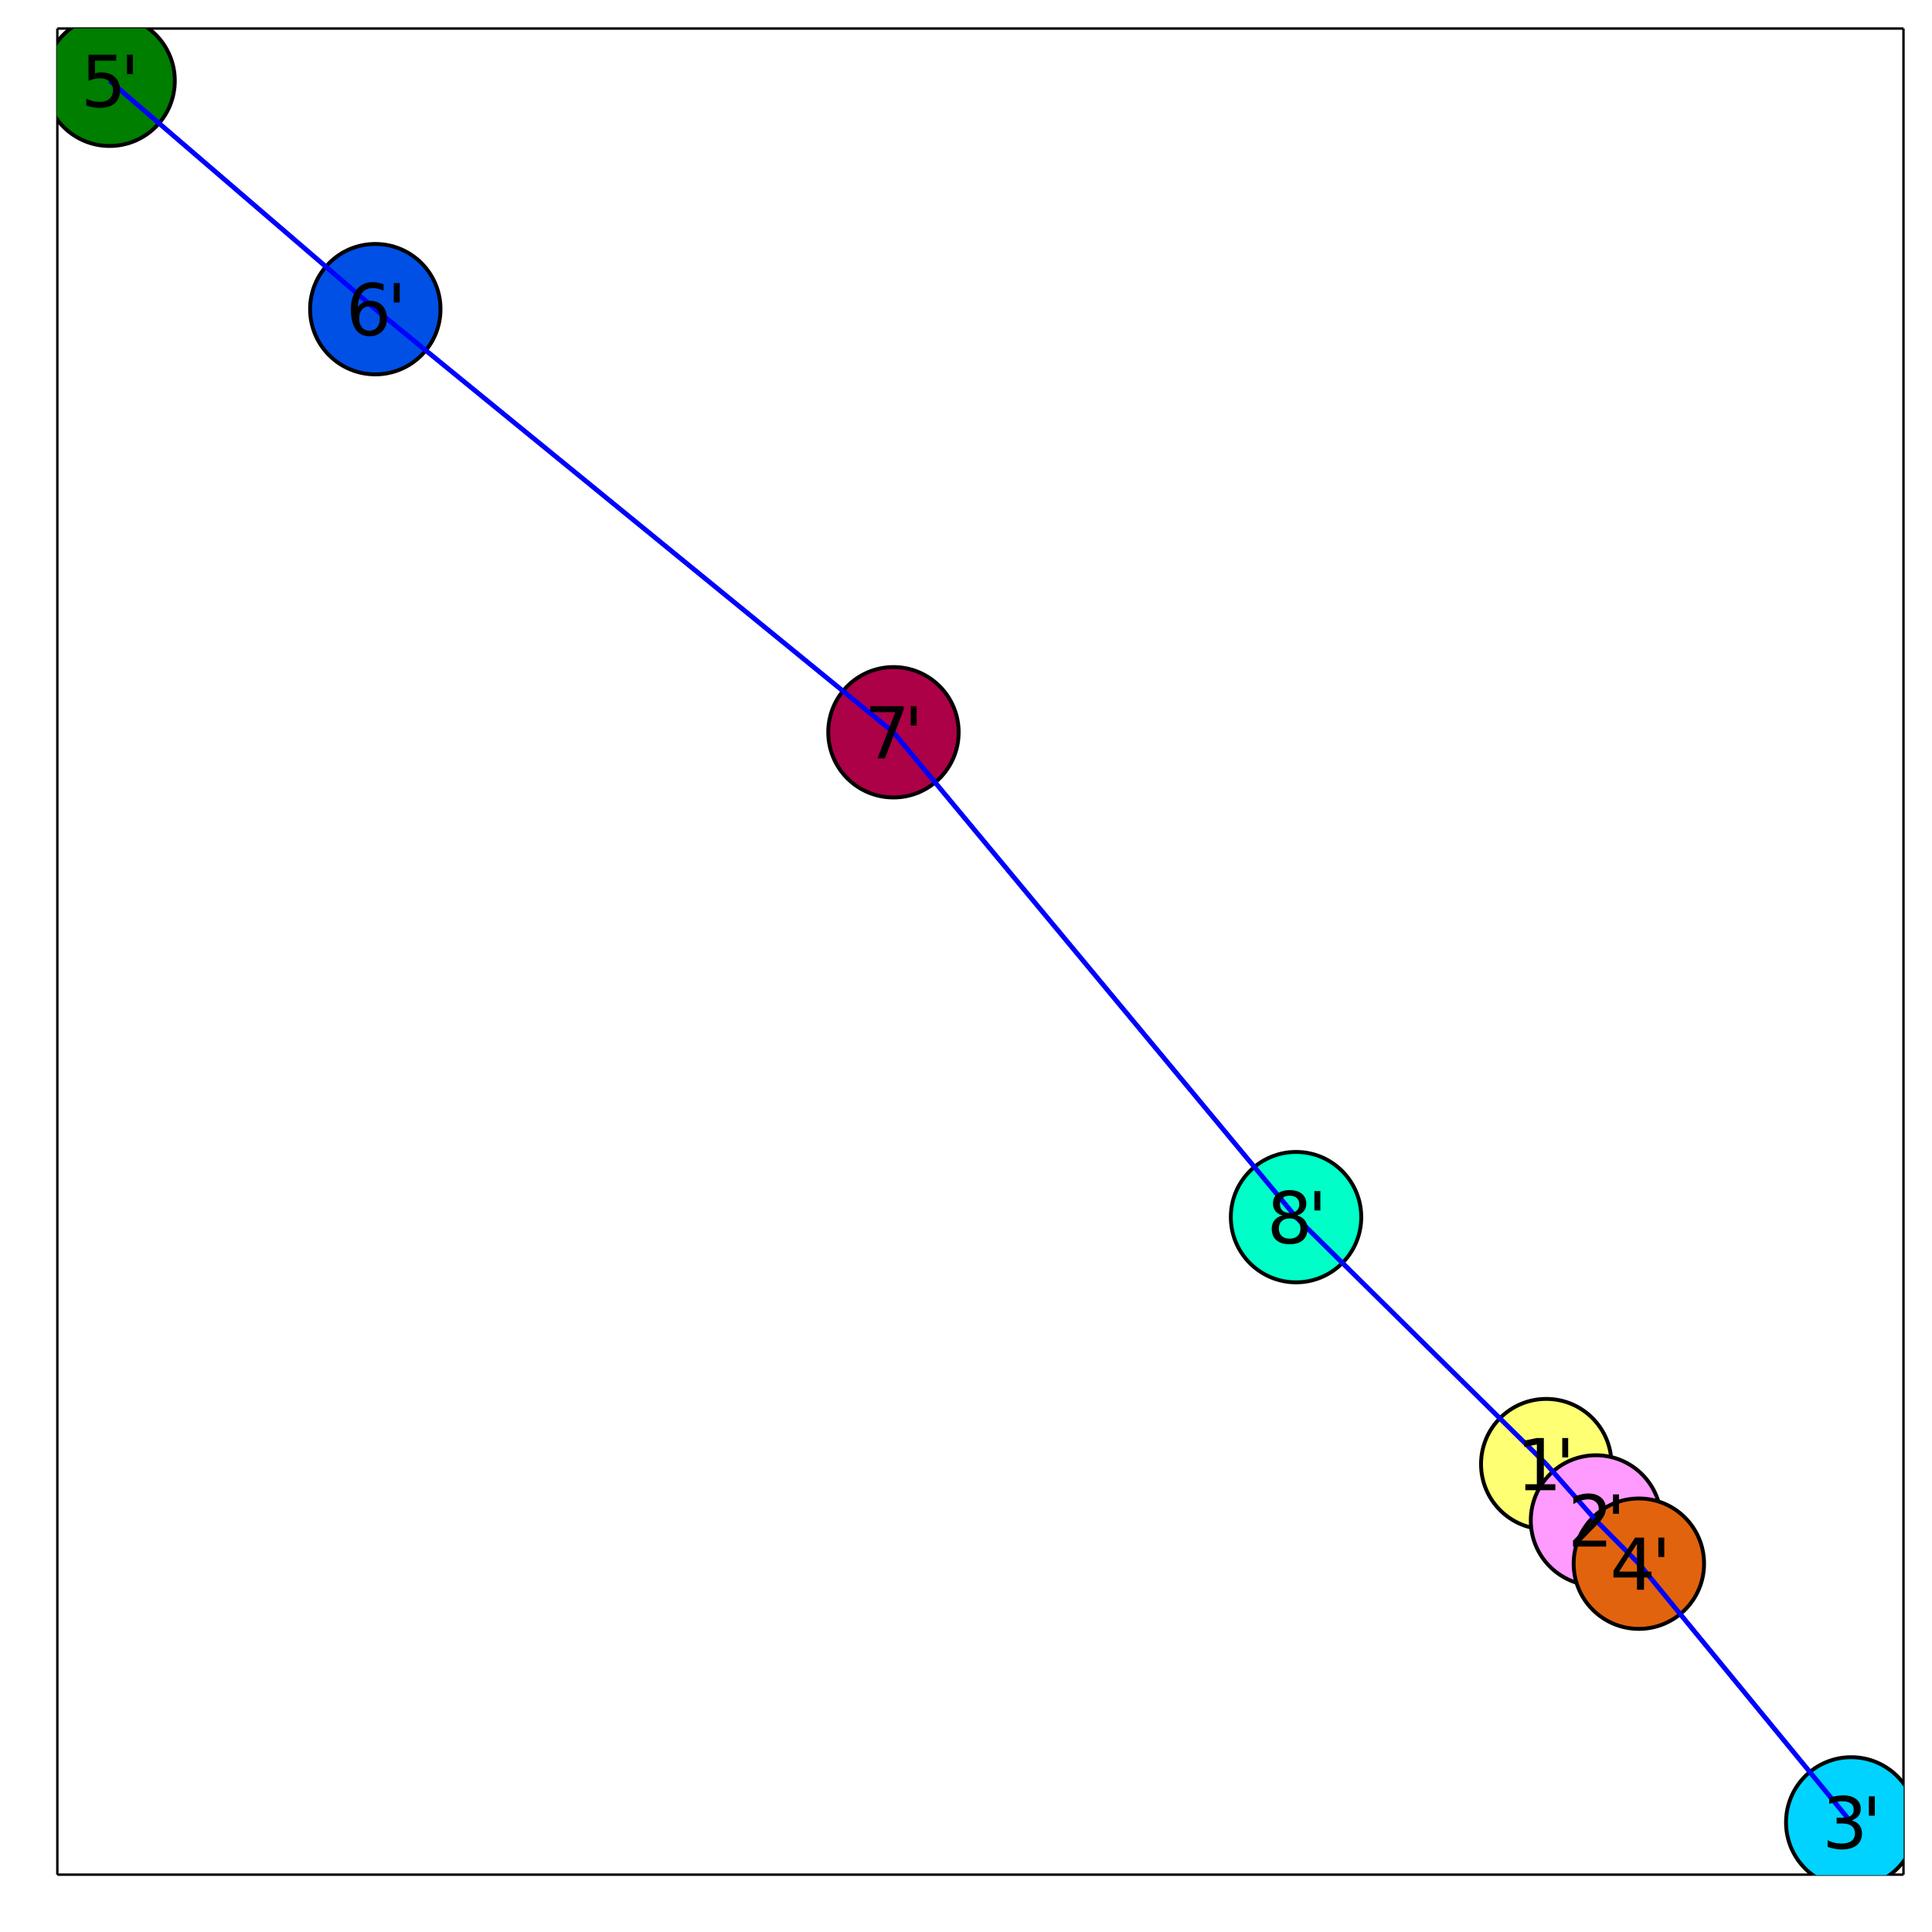 <?xml version="1.0" encoding="utf-8"?>
<svg xmlns="http://www.w3.org/2000/svg" xmlns:xlink="http://www.w3.org/1999/xlink" width="800" height="800" viewBox="0 0 3200 3200">
<rect x="0" y="0" width="3200" height="3200" fill="#333333" stroke="none"/>
<defs>
  <clipPath id="clip920">
    <rect x="0" y="0" width="3200" height="3200"/>
  </clipPath>
</defs>
<path clip-path="url(#clip920)" d="
M0 3200 L3200 3200 L3200 0 L0 0  Z
  " fill="#ffffff" fill-rule="evenodd" fill-opacity="1"/>
<defs>
  <clipPath id="clip921">
    <rect x="640" y="320" width="2241" height="2241"/>
  </clipPath>
</defs>
<path clip-path="url(#clip920)" d="
M94.992 3105.01 L3152.76 3105.01 L3152.76 47.244 L94.992 47.244  Z
  " fill="#ffffff" fill-rule="evenodd" fill-opacity="1"/>
<defs>
  <clipPath id="clip922">
    <rect x="94" y="47" width="3059" height="3059"/>
  </clipPath>
</defs>
<polyline clip-path="url(#clip920)" style="stroke:#000000; stroke-width:4; stroke-opacity:1; fill:none" points="
  94.992,3105.01 3152.76,3105.01 
  "/>
<polyline clip-path="url(#clip920)" style="stroke:#000000; stroke-width:4; stroke-opacity:1; fill:none" points="
  94.992,3105.01 94.992,47.244 
  "/>
<polyline clip-path="url(#clip920)" style="stroke:#000000; stroke-width:4; stroke-opacity:1; fill:none" points="
  94.992,47.244 3152.76,47.244 
  "/>
<polyline clip-path="url(#clip920)" style="stroke:#000000; stroke-width:4; stroke-opacity:1; fill:none" points="
  3152.76,3105.01 3152.76,47.244 
  "/>
<circle clip-path="url(#clip922)" cx="2561.07" cy="2425.03" r="108" fill="#ffff74" fill-rule="evenodd" fill-opacity="1" stroke="#000000" stroke-opacity="1" stroke-width="6.4"/>
<circle clip-path="url(#clip922)" cx="2643.46" cy="2518.38" r="108" fill="#ff9bff" fill-rule="evenodd" fill-opacity="1" stroke="#000000" stroke-opacity="1" stroke-width="6.4"/>
<circle clip-path="url(#clip922)" cx="3066.22" cy="3018.47" r="108" fill="#00d3ff" fill-rule="evenodd" fill-opacity="1" stroke="#000000" stroke-opacity="1" stroke-width="6.4"/>
<circle clip-path="url(#clip922)" cx="2714.48" cy="2589.95" r="108" fill="#e2630d" fill-rule="evenodd" fill-opacity="1" stroke="#000000" stroke-opacity="1" stroke-width="6.4"/>
<circle clip-path="url(#clip922)" cx="181.533" cy="133.785" r="108" fill="#007e00" fill-rule="evenodd" fill-opacity="1" stroke="#000000" stroke-opacity="1" stroke-width="6.4"/>
<circle clip-path="url(#clip922)" cx="621.612" cy="512.089" r="108" fill="#0050e6" fill-rule="evenodd" fill-opacity="1" stroke="#000000" stroke-opacity="1" stroke-width="6.4"/>
<circle clip-path="url(#clip922)" cx="1479.85" cy="1212.88" r="108" fill="#ac0047" fill-rule="evenodd" fill-opacity="1" stroke="#000000" stroke-opacity="1" stroke-width="6.4"/>
<circle clip-path="url(#clip922)" cx="2146.65" cy="2015.97" r="108" fill="#00ffc8" fill-rule="evenodd" fill-opacity="1" stroke="#000000" stroke-opacity="1" stroke-width="6.4"/>
<polyline clip-path="url(#clip922)" style="stroke:#0000ff; stroke-width:8; stroke-opacity:1; fill:none" points="
  2561.07,2425.03 2643.46,2518.38 
  "/>
<polyline clip-path="url(#clip922)" style="stroke:#0000ff; stroke-width:8; stroke-opacity:1; fill:none" points="
  2561.07,2425.03 2146.65,2015.97 
  "/>
<polyline clip-path="url(#clip922)" style="stroke:#0000ff; stroke-width:8; stroke-opacity:1; fill:none" points="
  2643.46,2518.38 2714.48,2589.95 
  "/>
<polyline clip-path="url(#clip922)" style="stroke:#0000ff; stroke-width:8; stroke-opacity:1; fill:none" points="
  3066.22,3018.47 2714.48,2589.95 
  "/>
<polyline clip-path="url(#clip922)" style="stroke:#0000ff; stroke-width:8; stroke-opacity:1; fill:none" points="
  181.533,133.785 621.612,512.089 
  "/>
<polyline clip-path="url(#clip922)" style="stroke:#0000ff; stroke-width:8; stroke-opacity:1; fill:none" points="
  621.612,512.089 1479.85,1212.88 
  "/>
<polyline clip-path="url(#clip922)" style="stroke:#0000ff; stroke-width:8; stroke-opacity:1; fill:none" points="
  1479.85,1212.88 2146.65,2015.97 
  "/>
<path clip-path="url(#clip920)" d="M 0 0 M2526.41 2458.4 L2545.5 2458.4 L2545.5 2392.48 L2524.73 2396.65 L2524.73 2386 L2545.39 2381.83 L2557.08 2381.83 L2557.08 2458.4 L2576.18 2458.4 L2576.18 2468.23 L2526.41 2468.23 L2526.41 2458.4 Z" fill="#000000" fill-rule="evenodd" fill-opacity="1" /><path clip-path="url(#clip920)" d="M 0 0 M2597.41 2381.83 L2597.41 2413.95 L2587.58 2413.95 L2587.58 2381.83 L2597.41 2381.83 Z" fill="#000000" fill-rule="evenodd" fill-opacity="1" /><path clip-path="url(#clip920)" d="M 0 0 M2619.48 2551.74 L2660.27 2551.74 L2660.27 2561.58 L2605.41 2561.58 L2605.41 2551.74 Q2612.07 2544.86 2623.53 2533.28 Q2635.04 2521.65 2637.99 2518.3 Q2643.61 2511.99 2645.81 2507.65 Q2648.06 2503.25 2648.06 2499.02 Q2648.06 2492.14 2643.2 2487.8 Q2638.4 2483.46 2630.64 2483.46 Q2625.15 2483.46 2619.01 2485.37 Q2612.94 2487.28 2605.99 2491.15 L2605.99 2479.35 Q2613.05 2476.51 2619.19 2475.07 Q2625.32 2473.62 2630.41 2473.62 Q2643.84 2473.62 2651.83 2480.33 Q2659.81 2487.05 2659.81 2498.27 Q2659.81 2503.6 2657.79 2508.4 Q2655.82 2513.15 2650.55 2519.63 Q2649.11 2521.3 2641.35 2529.35 Q2633.6 2537.33 2619.48 2551.74 Z" fill="#000000" fill-rule="evenodd" fill-opacity="1" /><path clip-path="url(#clip920)" d="M 0 0 M2681.51 2475.18 L2681.51 2507.3 L2671.67 2507.3 L2671.67 2475.18 L2681.51 2475.18 Z" fill="#000000" fill-rule="evenodd" fill-opacity="1" /><path clip-path="url(#clip920)" d="M 0 0 M3066.22 3015.08 Q3074.61 3016.88 3079.29 3022.55 Q3084.04 3028.22 3084.04 3036.55 Q3084.04 3049.34 3075.24 3056.34 Q3066.45 3063.35 3050.24 3063.35 Q3044.8 3063.35 3039.02 3062.25 Q3033.29 3061.2 3027.15 3059.06 L3027.15 3047.78 Q3032.01 3050.61 3037.8 3052.06 Q3043.59 3053.51 3049.9 3053.51 Q3060.89 3053.51 3066.62 3049.17 Q3072.41 3044.83 3072.41 3036.55 Q3072.41 3028.91 3067.03 3024.63 Q3061.7 3020.29 3052.15 3020.29 L3042.08 3020.29 L3042.08 3010.68 L3052.62 3010.68 Q3061.24 3010.68 3065.81 3007.27 Q3070.38 3003.8 3070.38 2997.32 Q3070.38 2990.66 3065.64 2987.13 Q3060.95 2983.54 3052.15 2983.54 Q3047.35 2983.54 3041.85 2984.58 Q3036.35 2985.63 3029.76 2987.83 L3029.76 2977.41 Q3036.41 2975.56 3042.2 2974.63 Q3048.04 2973.7 3053.19 2973.7 Q3066.5 2973.7 3074.26 2979.78 Q3082.01 2985.8 3082.01 2996.1 Q3082.01 3003.28 3077.91 3008.25 Q3073.8 3013.17 3066.22 3015.08 Z" fill="#000000" fill-rule="evenodd" fill-opacity="1" /><path clip-path="url(#clip920)" d="M 0 0 M3105.28 2975.27 L3105.28 3007.39 L3095.44 3007.39 L3095.44 2975.27 L3105.28 2975.27 Z" fill="#000000" fill-rule="evenodd" fill-opacity="1" /><path clip-path="url(#clip920)" d="M 0 0 M2711.38 2556.93 L2681.87 2603.06 L2711.38 2603.06 L2711.38 2556.93 M2708.32 2546.75 L2723.02 2546.75 L2723.02 2603.06 L2735.34 2603.06 L2735.34 2612.78 L2723.02 2612.78 L2723.02 2633.15 L2711.38 2633.15 L2711.38 2612.78 L2672.38 2612.78 L2672.38 2601.49 L2708.32 2546.75 Z" fill="#000000" fill-rule="evenodd" fill-opacity="1" /><path clip-path="url(#clip920)" d="M 0 0 M2756.58 2546.75 L2756.58 2578.87 L2746.74 2578.87 L2746.74 2546.75 L2756.58 2546.75 Z" fill="#000000" fill-rule="evenodd" fill-opacity="1" /><path clip-path="url(#clip920)" d="M 0 0 M146.608 90.585 L192.499 90.585 L192.499 100.422 L157.314 100.422 L157.314 121.603 Q159.86 120.735 162.407 120.33 Q164.953 119.867 167.499 119.867 Q181.967 119.867 190.416 127.795 Q198.865 135.723 198.865 149.265 Q198.865 163.212 190.184 170.966 Q181.504 178.663 165.705 178.663 Q160.265 178.663 154.594 177.737 Q148.981 176.811 142.962 174.959 L142.962 163.212 Q148.171 166.047 153.726 167.436 Q159.282 168.825 165.474 168.825 Q175.485 168.825 181.33 163.559 Q187.175 158.293 187.175 149.265 Q187.175 140.237 181.33 134.971 Q175.485 129.705 165.474 129.705 Q160.786 129.705 156.099 130.746 Q151.469 131.788 146.608 133.987 L146.608 90.585 Z" fill="#000000" fill-rule="evenodd" fill-opacity="1" /><path clip-path="url(#clip920)" d="M 0 0 M220.103 90.585 L220.103 122.702 L210.265 122.702 L210.265 90.585 L220.103 90.585 Z" fill="#000000" fill-rule="evenodd" fill-opacity="1" /><path clip-path="url(#clip920)" d="M 0 0 M612.006 507.431 Q604.136 507.431 599.506 512.813 Q594.934 518.195 594.934 527.57 Q594.934 536.887 599.506 542.327 Q604.136 547.709 612.006 547.709 Q619.876 547.709 624.448 542.327 Q629.078 536.887 629.078 527.57 Q629.078 518.195 624.448 512.813 Q619.876 507.431 612.006 507.431 M635.212 470.799 L635.212 481.447 Q630.814 479.364 626.3 478.264 Q621.844 477.165 617.446 477.165 Q605.872 477.165 599.738 484.977 Q593.661 492.79 592.793 508.588 Q596.207 503.554 601.358 500.892 Q606.508 498.172 612.7 498.172 Q625.721 498.172 633.244 506.1 Q640.825 513.97 640.825 527.57 Q640.825 540.88 632.955 548.924 Q625.085 556.968 612.006 556.968 Q597.018 556.968 589.089 545.509 Q581.161 533.993 581.161 512.176 Q581.161 491.69 590.883 479.538 Q600.606 467.327 616.983 467.327 Q621.381 467.327 625.837 468.195 Q630.351 469.063 635.212 470.799 Z" fill="#000000" fill-rule="evenodd" fill-opacity="1" /><path clip-path="url(#clip920)" d="M 0 0 M662.064 468.889 L662.064 501.007 L652.226 501.007 L652.226 468.889 L662.064 468.889 Z" fill="#000000" fill-rule="evenodd" fill-opacity="1" /><path clip-path="url(#clip920)" d="M 0 0 M1441.45 1169.68 L1497.01 1169.68 L1497.01 1174.66 L1465.64 1256.08 L1453.43 1256.08 L1482.94 1179.52 L1441.45 1179.52 L1441.45 1169.68 Z" fill="#000000" fill-rule="evenodd" fill-opacity="1" /><path clip-path="url(#clip920)" d="M 0 0 M1518.24 1169.68 L1518.24 1201.8 L1508.41 1201.8 L1508.41 1169.68 L1518.24 1169.68 Z" fill="#000000" fill-rule="evenodd" fill-opacity="1" /><path clip-path="url(#clip920)" d="M 0 0 M2136.03 2018.14 Q2127.7 2018.14 2122.9 2022.6 Q2118.15 2027.06 2118.15 2034.87 Q2118.15 2042.68 2122.9 2047.14 Q2127.7 2051.59 2136.03 2051.59 Q2144.37 2051.59 2149.17 2047.14 Q2153.97 2042.62 2153.97 2034.87 Q2153.97 2027.06 2149.17 2022.6 Q2144.42 2018.14 2136.03 2018.14 M2124.34 2013.17 Q2116.82 2011.31 2112.6 2006.16 Q2108.43 2001.01 2108.43 1993.61 Q2108.43 1983.25 2115.78 1977.23 Q2123.19 1971.21 2136.03 1971.21 Q2148.94 1971.21 2156.29 1977.23 Q2163.64 1983.25 2163.64 1993.61 Q2163.64 2001.01 2159.41 2006.16 Q2155.25 2011.31 2147.78 2013.17 Q2156.23 2015.13 2160.92 2020.86 Q2165.66 2026.59 2165.66 2034.87 Q2165.66 2047.43 2157.97 2054.14 Q2150.33 2060.85 2136.03 2060.85 Q2121.74 2060.85 2114.04 2054.14 Q2106.4 2047.43 2106.4 2034.87 Q2106.4 2026.59 2111.15 2020.86 Q2115.89 2015.13 2124.34 2013.17 M2120.06 1994.71 Q2120.06 2001.42 2124.23 2005.18 Q2128.45 2008.94 2136.03 2008.94 Q2143.56 2008.94 2147.78 2005.18 Q2152.06 2001.42 2152.06 1994.71 Q2152.06 1987.99 2147.78 1984.23 Q2143.56 1980.47 2136.03 1980.47 Q2128.45 1980.47 2124.23 1984.23 Q2120.06 1987.99 2120.06 1994.71 Z" fill="#000000" fill-rule="evenodd" fill-opacity="1" /><path clip-path="url(#clip920)" d="M 0 0 M2186.9 1972.77 L2186.9 2004.89 L2177.06 2004.89 L2177.06 1972.77 L2186.9 1972.77 Z" fill="#000000" fill-rule="evenodd" fill-opacity="1" /></svg>
